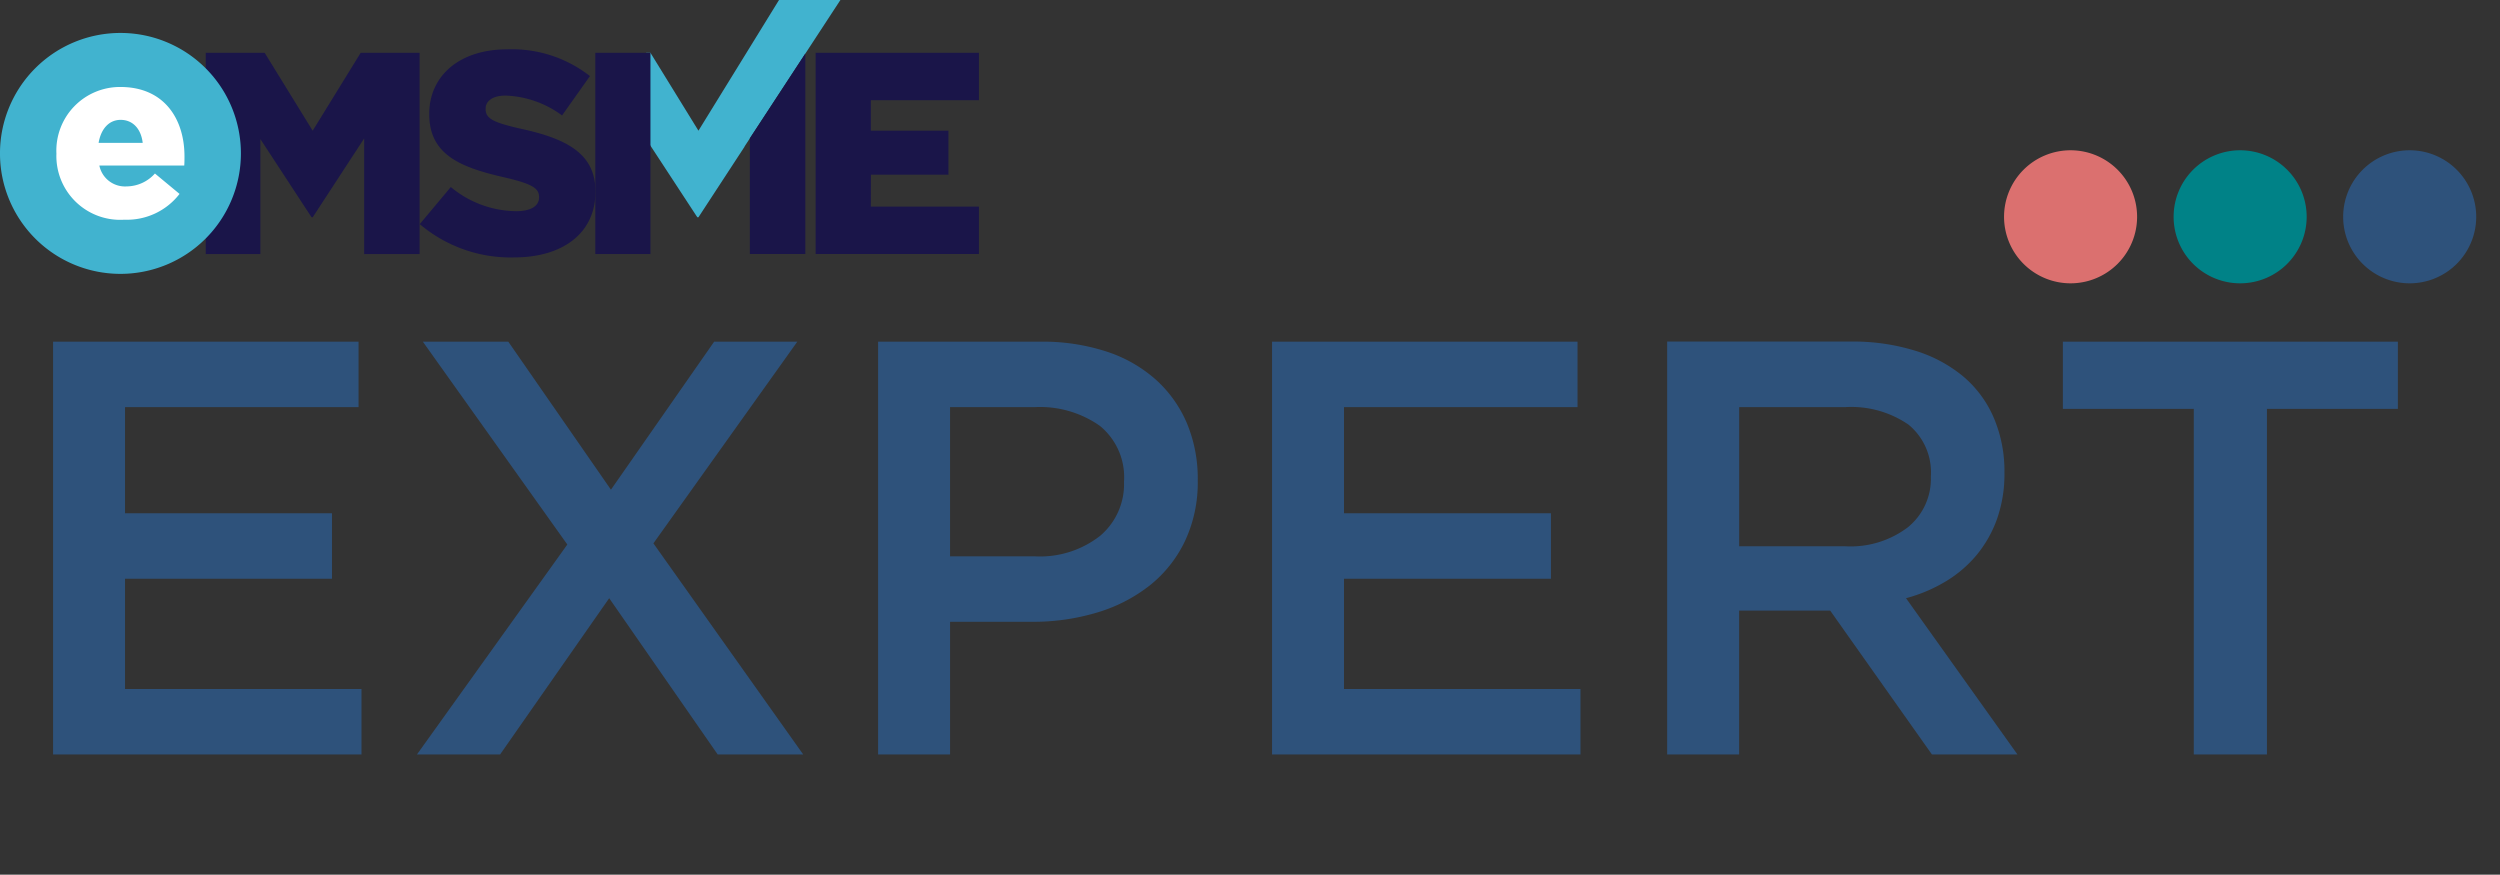 <svg xmlns="http://www.w3.org/2000/svg" xmlns:xlink="http://www.w3.org/1999/xlink" width="151.003" height="52.833" viewBox="0 0 151.003 52.833">
  <rect x="0" y="0" width="151.003" height="52.833" fill="#333333" stroke="none"/>
  <defs>
    <clipPath id="clip-path">
      <path id="Path_34" data-name="Path 34" d="M0,0H151V52.833H0Z" fill="none"/>
    </clipPath>
  </defs>
  <g id="Group_8651" data-name="Group 8651" style="mix-blend-mode: normal;isolation: isolate">
    <g id="Mask_Group_2" data-name="Mask Group 2" clip-path="url(#clip-path)">
      <path id="Path_4175" data-name="Path 4175" d="M22.231-29.4H3.78V-4.466H22.409V-8.42H8.126v-6.661h12.5v-3.954H8.126v-6.412H22.231ZM49.089-4.466,40.041-17.218,48.733-29.4H43.71l-6.234,8.941-6.2-8.941H26.114l8.727,12.253L25.758-4.466H30.78l6.59-9.439,6.554,9.439Zm23.83-16.563a8.662,8.662,0,0,0-.659-3.455,7.469,7.469,0,0,0-1.888-2.636,8.372,8.372,0,0,0-2.992-1.692,12.4,12.4,0,0,0-3.936-.588H53.613V-4.466h4.346V-12.48h4.963a13.348,13.348,0,0,0,3.892-.552,9.558,9.558,0,0,0,3.178-1.621,7.616,7.616,0,0,0,2.142-2.672A8.317,8.317,0,0,0,72.919-21.029Zm-4.453.089a4.086,4.086,0,0,1-1.448,3.272,5.891,5.891,0,0,1-3.949,1.234H57.958v-9.012h5.111A6.289,6.289,0,0,1,67-24.32,4,4,0,0,1,68.466-20.94ZM95.858-29.4H77.407V-4.466H96.037V-8.42H81.753v-6.661h12.5v-3.954h-12.5v-6.412H95.858ZM122.431-4.466,115.7-13.905a9.273,9.273,0,0,0,2.4-1.015,7.388,7.388,0,0,0,1.87-1.6A7.218,7.218,0,0,0,121.2-18.7a8.176,8.176,0,0,0,.445-2.8,8.2,8.2,0,0,0-.641-3.295,6.752,6.752,0,0,0-1.834-2.493,8.387,8.387,0,0,0-2.921-1.567,12.66,12.66,0,0,0-3.865-.552H101.273V-4.466h4.346v-8.691h5.5l6.146,8.691ZM117.2-21.261a3.775,3.775,0,0,1-1.393,3.076,5.731,5.731,0,0,1-3.752,1.145h-6.432v-8.406h6.4a6.1,6.1,0,0,1,3.823,1.055A3.721,3.721,0,0,1,117.2-21.261Zm20.3-4.079h7.908V-29.4H125.174v4.061h7.908V-4.466H137.5Z" transform="translate(-0.574 50.037)" fill="#2e527b"/>
      <path id="Path_22" data-name="Path 22" d="M302.811,26.123a4.018,4.018,0,1,1-4.018-4.018,4.018,4.018,0,0,1,4.018,4.018" transform="translate(-173.728 -13.028)" fill="#db706f"/>
      <path id="Path_23" data-name="Path 23" d="M327.752,26.123a4.018,4.018,0,1,1-4.018-4.018,4.018,4.018,0,0,1,4.018,4.018" transform="translate(-188.427 -13.028)" fill="#008287"/>
      <path id="Path_24" data-name="Path 24" d="M352.692,26.123a4.018,4.018,0,1,1-4.018-4.018,4.018,4.018,0,0,1,4.018,4.018" transform="translate(-203.126 -13.028)" fill="#2e527b"/>
      <path id="Path_25" data-name="Path 25" d="M102.62,0H98.911L94.045,7.894l-2.9-4.706h-.26V8.4l3.091,4.723h.069l2.783-4.259V8.85l0,0Z" transform="translate(-51.858 0)" fill="#41b3cf"/>
      <path id="Path_26" data-name="Path 26" d="M110.3,12.991v6.991h3.351V7.871Z" transform="translate(-65.008 -4.639)" fill="#1a1549"/>
      <rect id="Rectangle_10" data-name="Rectangle 10" width="3.33" height="12.155" transform="translate(35.958 3.189)" fill="#1a1549"/>
      <path id="Path_27" data-name="Path 27" d="M61.741,17.814l1.875-2.24a6.259,6.259,0,0,0,3.942,1.459c.9,0,1.389-.312,1.389-.834v-.034c0-.5-.4-.781-2.049-1.163-2.587-.591-4.584-1.319-4.584-3.82v-.035c0-2.257,1.789-3.89,4.706-3.89a7.648,7.648,0,0,1,5,1.615l-1.684,2.378a6.1,6.1,0,0,0-3.4-1.2c-.816,0-1.216.347-1.216.781v.035c0,.556.417.8,2.1,1.181,2.8.607,4.532,1.51,4.532,3.785v.035c0,2.483-1.962,3.959-4.914,3.959a8.491,8.491,0,0,1-5.7-2.014" transform="translate(-36.387 -4.277)" fill="#1a1549"/>
      <path id="Path_28" data-name="Path 28" d="M30.262,7.765h3.559l2.9,4.706,2.9-4.706h3.559V19.92H39.83V12.939L36.722,17.7h-.069l-3.091-4.723V19.92h-3.3Z" transform="translate(-17.835 -4.576)" fill="#1a1549"/>
      <path id="Path_29" data-name="Path 29" d="M14.552,12.122A7.276,7.276,0,1,1,7.276,4.846a7.276,7.276,0,0,1,7.276,7.276" transform="translate(-0.001 -2.856)" fill="#41b3cf"/>
      <path id="Path_30" data-name="Path 30" d="M8.3,16.84v-.028A3.843,3.843,0,0,1,12.169,12.8c2.649,0,3.867,1.94,3.867,4.192,0,.17,0,.368-.014.552H10.894a1.582,1.582,0,0,0,1.657,1.261,2.312,2.312,0,0,0,1.7-.779l1.487,1.232a4.012,4.012,0,0,1-3.328,1.558A3.856,3.856,0,0,1,8.3,16.84m5.212-.666c-.1-.85-.6-1.388-1.332-1.388-.708,0-1.19.552-1.331,1.388Z" transform="translate(-4.893 -7.546)" fill="#fff"/>
      <path id="Path_31" data-name="Path 31" d="M123.317,15.127H128V12.471h-4.688V10.63h6.529V7.765h-9.863V19.92h9.863V17.055h-6.529Z" transform="translate(-70.712 -4.577)" fill="#1a1549"/>
    </g>
  </g>
</svg>
